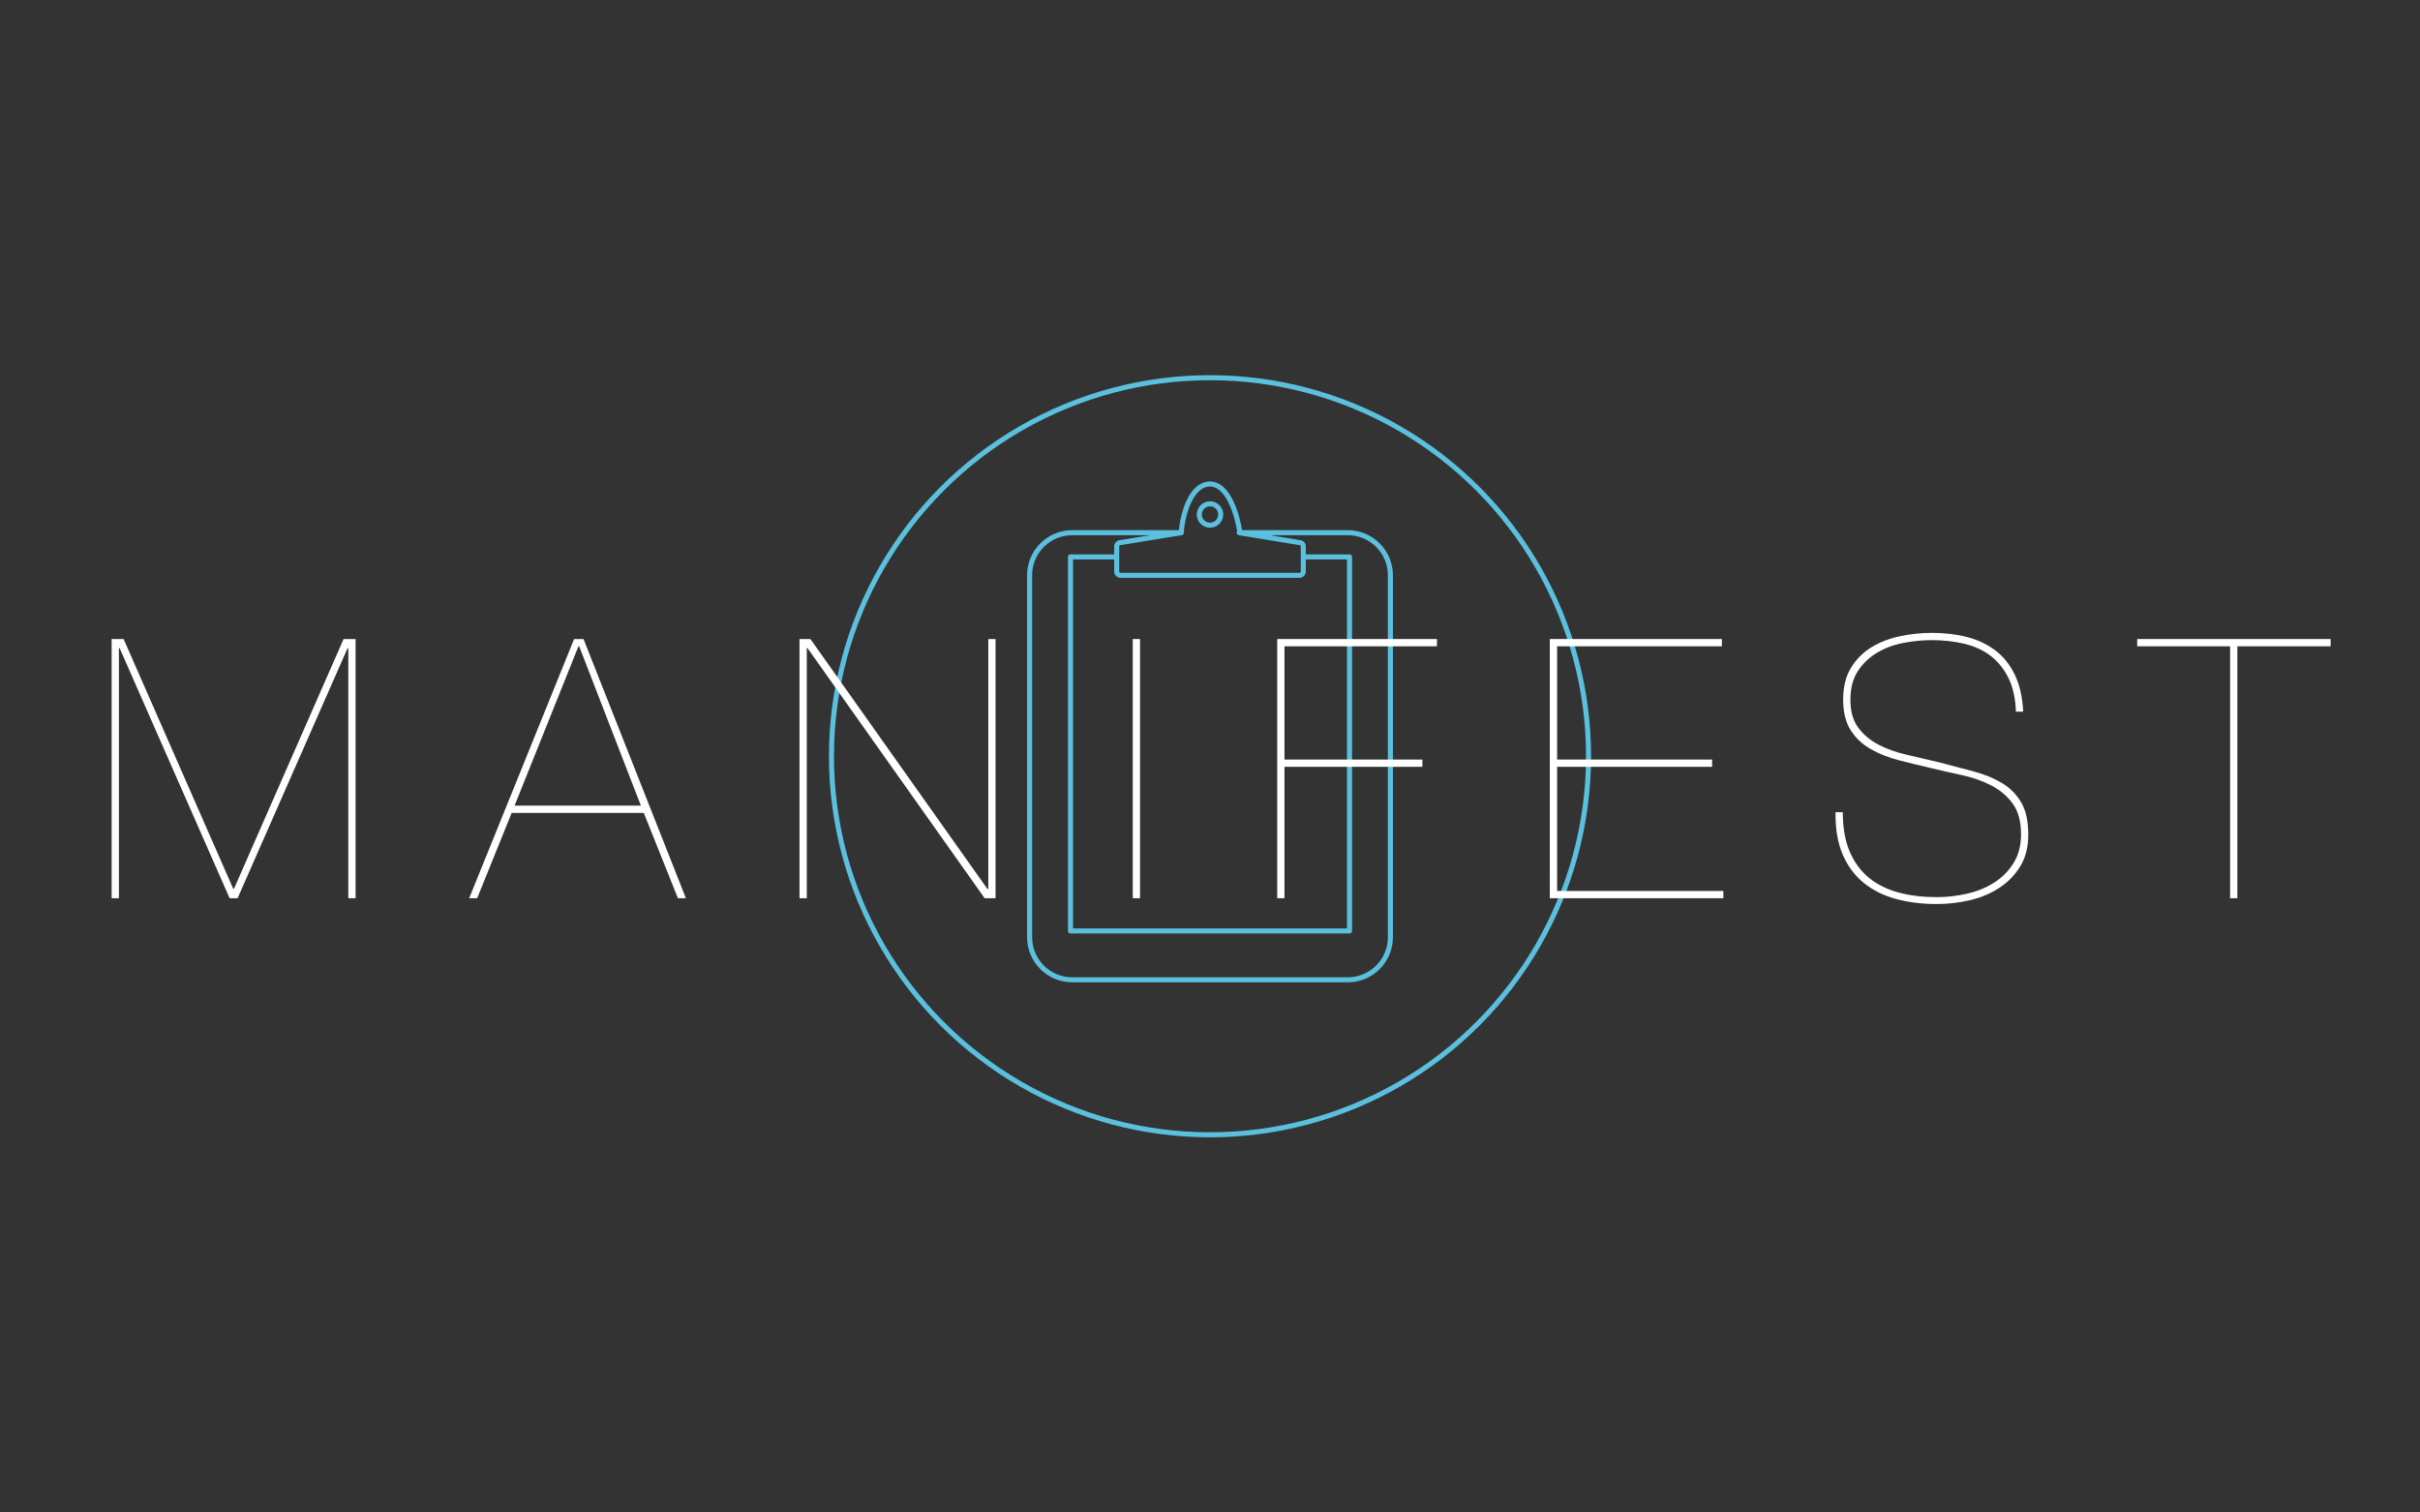 <?xml version="1.0" standalone="no"?>
<!DOCTYPE svg PUBLIC "-//W3C//DTD SVG 1.1//EN" "http://www.w3.org/Graphics/SVG/1.1/DTD/svg11.dtd">
<svg width="100%" height="100%" viewBox="0 0 1280 800" version="1.1" xmlns="http://www.w3.org/2000/svg" xmlns:xlink="http://www.w3.org/1999/xlink" xml:space="preserve" style="fill-rule:evenodd;clip-rule:evenodd;stroke-linecap:round;stroke-linejoin:round;stroke-miterlimit:1.414;">
    <rect x="0" y="0" width="1280" height="800" fill="#333333" stroke="none"/>
    <g id="Clipboard">
        <circle cx="640" cy="400" r="200.222" style="fill:none;stroke-width:2.67px;stroke:rgb(91,192,222);"/>
        <clipPath id="tag1">
            <path d="M712.883,281.754C725.33,281.754 735.421,291.845 735.421,304.293L735.421,495.707C735.421,508.155 725.33,518.246 712.883,518.246L567.117,518.246C554.67,518.246 544.579,508.155 544.579,495.707L544.579,304.293C544.579,291.845 554.67,281.754 567.117,281.754L624.884,281.754L592.607,287C591.528,287 590.652,287.875 590.652,288.954L590.652,302.338C590.652,303.418 591.528,304.293 592.607,304.293L687.393,304.293C688.472,304.293 689.348,303.418 689.348,302.338L689.348,288.954C689.348,287.875 688.472,287 687.393,287L655.464,281.754L712.883,281.754Z"/>
        </clipPath>
        <g clip-path="url(#tag1)">
            <rect x="566.211" y="294.566" width="147.578" height="197.852" style="fill:none;stroke-width:2.67px;stroke-linecap:butt;stroke:rgb(91,192,222);"/>
        </g>
        <path d="M712.883,281.754C725.33,281.754 735.421,291.845 735.421,304.293L735.421,495.707C735.421,508.155 725.33,518.246 712.883,518.246L567.117,518.246C554.67,518.246 544.579,508.155 544.579,495.707L544.579,304.293C544.579,291.845 554.67,281.754 567.117,281.754L624.884,281.754L592.607,287C591.528,287 590.652,287.875 590.652,288.954L590.652,302.338C590.652,303.418 591.528,304.293 592.607,304.293L687.393,304.293C688.472,304.293 689.348,303.418 689.348,302.338L689.348,288.954C689.348,287.875 688.472,287 687.393,287L655.464,281.754L712.883,281.754Z" style="fill:none;stroke-width:2.67px;stroke-linecap:butt;stroke:rgb(91,192,222);"/>
        <circle cx="640" cy="272.133" r="5.663" style="fill:none;stroke-width:2.67px;stroke-linecap:butt;stroke:rgb(91,192,222);"/>
        <path d="M624.836,281.249C625.514,271.618 630.062,256.359 639.697,256.003C649.658,255.635 654.521,272.697 655.809,281.569" style="fill:none;stroke-width:2.67px;stroke:rgb(91,192,222);"/>
    </g>
    <g id="Title">
        <path d="M181.736,338.008L123.752,470.104L123.368,470.104L65.384,338.008L59.048,338.008L59.048,475.096L62.888,475.096L62.888,342.808L63.272,342.808L121.448,475.096L125.672,475.096L183.848,342.808L184.232,342.808L184.232,475.096L188.072,475.096L188.072,338.008L181.736,338.008Z" style="fill:white;fill-rule:nonzero;"/>
        <path d="M270.632,429.976L340.52,429.976L358.568,475.096L362.792,475.096L308.648,338.008L303.656,338.008L248.168,475.096L252.392,475.096L270.632,429.976ZM338.984,426.136L272.168,426.136L305.96,341.848L306.344,341.848L338.984,426.136Z" style="fill:white;fill-rule:nonzero;"/>
        <path d="M422.888,338.008L422.888,475.096L426.728,475.096L426.728,342.808L427.112,342.808L520.808,475.096L526.568,475.096L526.568,338.008L522.728,338.008L522.728,470.296L522.344,470.296L428.648,338.008L422.888,338.008Z" style="fill:white;fill-rule:nonzero;"/>
        <rect x="599.144" y="338.008" width="3.84" height="137.088" style="fill:white;fill-rule:nonzero;"/>
        <path d="M679.4,401.752L679.4,341.848L760.04,341.848L760.04,338.008L675.56,338.008L675.56,475.096L679.4,475.096L679.4,405.592L752.36,405.592L752.36,401.752L679.4,401.752Z" style="fill:white;fill-rule:nonzero;"/>
        <path d="M823.592,471.256L823.592,405.592L905.576,405.592L905.576,401.752L823.592,401.752L823.592,341.848L910.76,341.848L910.76,338.008L819.752,338.008L819.752,475.096L911.528,475.096L911.528,471.256L823.592,471.256Z" style="fill:white;fill-rule:nonzero;"/>
        <path d="M1066.28,376.408L1070.12,376.408C1069.74,368.728 1068.26,362.232 1065.7,356.92C1063.14,351.608 1059.72,347.32 1055.43,344.056C1051.14,340.792 1046.15,338.424 1040.46,336.952C1034.76,335.48 1028.52,334.744 1021.74,334.744C1016.23,334.744 1010.7,335.32 1005.13,336.472C999.56,337.624 994.536,339.544 990.056,342.232C985.576,344.92 981.928,348.536 979.112,353.08C976.296,357.624 974.888,363.288 974.888,370.072C974.888,376.728 976.232,382.136 978.92,386.296C981.608,390.456 985.16,393.784 989.576,396.28C993.992,398.776 998.952,400.728 1004.46,402.136C1009.96,403.544 1015.46,404.888 1020.97,406.168C1026.22,407.448 1031.69,408.696 1037.38,409.912C1043.08,411.128 1048.26,412.92 1052.94,415.288C1057.61,417.656 1061.45,420.856 1064.46,424.888C1067.46,428.92 1068.97,434.392 1068.97,441.304C1068.97,447.192 1067.66,452.248 1065.03,456.472C1062.41,460.696 1058.98,464.152 1054.76,466.84C1050.54,469.528 1045.77,471.48 1040.46,472.696C1035.14,473.912 1029.8,474.52 1024.42,474.52C1017.13,474.52 1010.44,473.72 1004.36,472.12C998.28,470.52 993.032,467.928 988.616,464.344C984.2,460.76 980.776,456.12 978.344,450.424C975.912,444.728 974.696,437.784 974.696,429.592L970.856,429.592C970.728,438.296 971.976,445.72 974.6,451.864C977.224,458.008 980.936,463.032 985.736,466.936C990.536,470.84 996.232,473.688 1002.82,475.48C1009.42,477.272 1016.62,478.168 1024.42,478.168C1030.31,478.168 1036.14,477.496 1041.9,476.152C1047.66,474.808 1052.84,472.632 1057.45,469.624C1062.06,466.616 1065.77,462.808 1068.58,458.2C1071.4,453.592 1072.81,448.024 1072.81,441.496C1072.81,434.328 1071.56,428.632 1069.06,424.408C1066.57,420.184 1063.21,416.792 1058.98,414.232C1054.76,411.672 1049.8,409.624 1044.1,408.088C1038.41,406.552 1032.36,404.952 1025.96,403.288C1020.07,401.88 1014.31,400.536 1008.68,399.256C1003.05,397.976 998.024,396.184 993.608,393.88C989.192,391.576 985.608,388.568 982.856,384.856C980.104,381.144 978.728,376.216 978.728,370.072C978.728,363.928 980.072,358.84 982.76,354.808C985.448,350.776 988.872,347.544 993.032,345.112C997.192,342.68 1001.83,340.984 1006.95,340.024C1012.07,339.064 1017,338.584 1021.74,338.584C1027.88,338.584 1033.64,339.224 1039.02,340.504C1044.39,341.784 1049.03,343.928 1052.94,346.936C1056.84,349.944 1059.98,353.848 1062.34,358.648C1064.71,363.448 1066.02,369.368 1066.28,376.408Z" style="fill:white;fill-rule:nonzero;"/>
        <path d="M1130.41,341.848L1179.56,341.848L1179.56,475.096L1183.4,475.096L1183.4,341.848L1232.74,341.848L1232.74,338.008L1130.41,338.008L1130.41,341.848Z" style="fill:white;fill-rule:nonzero;"/>
    </g>
</svg>
